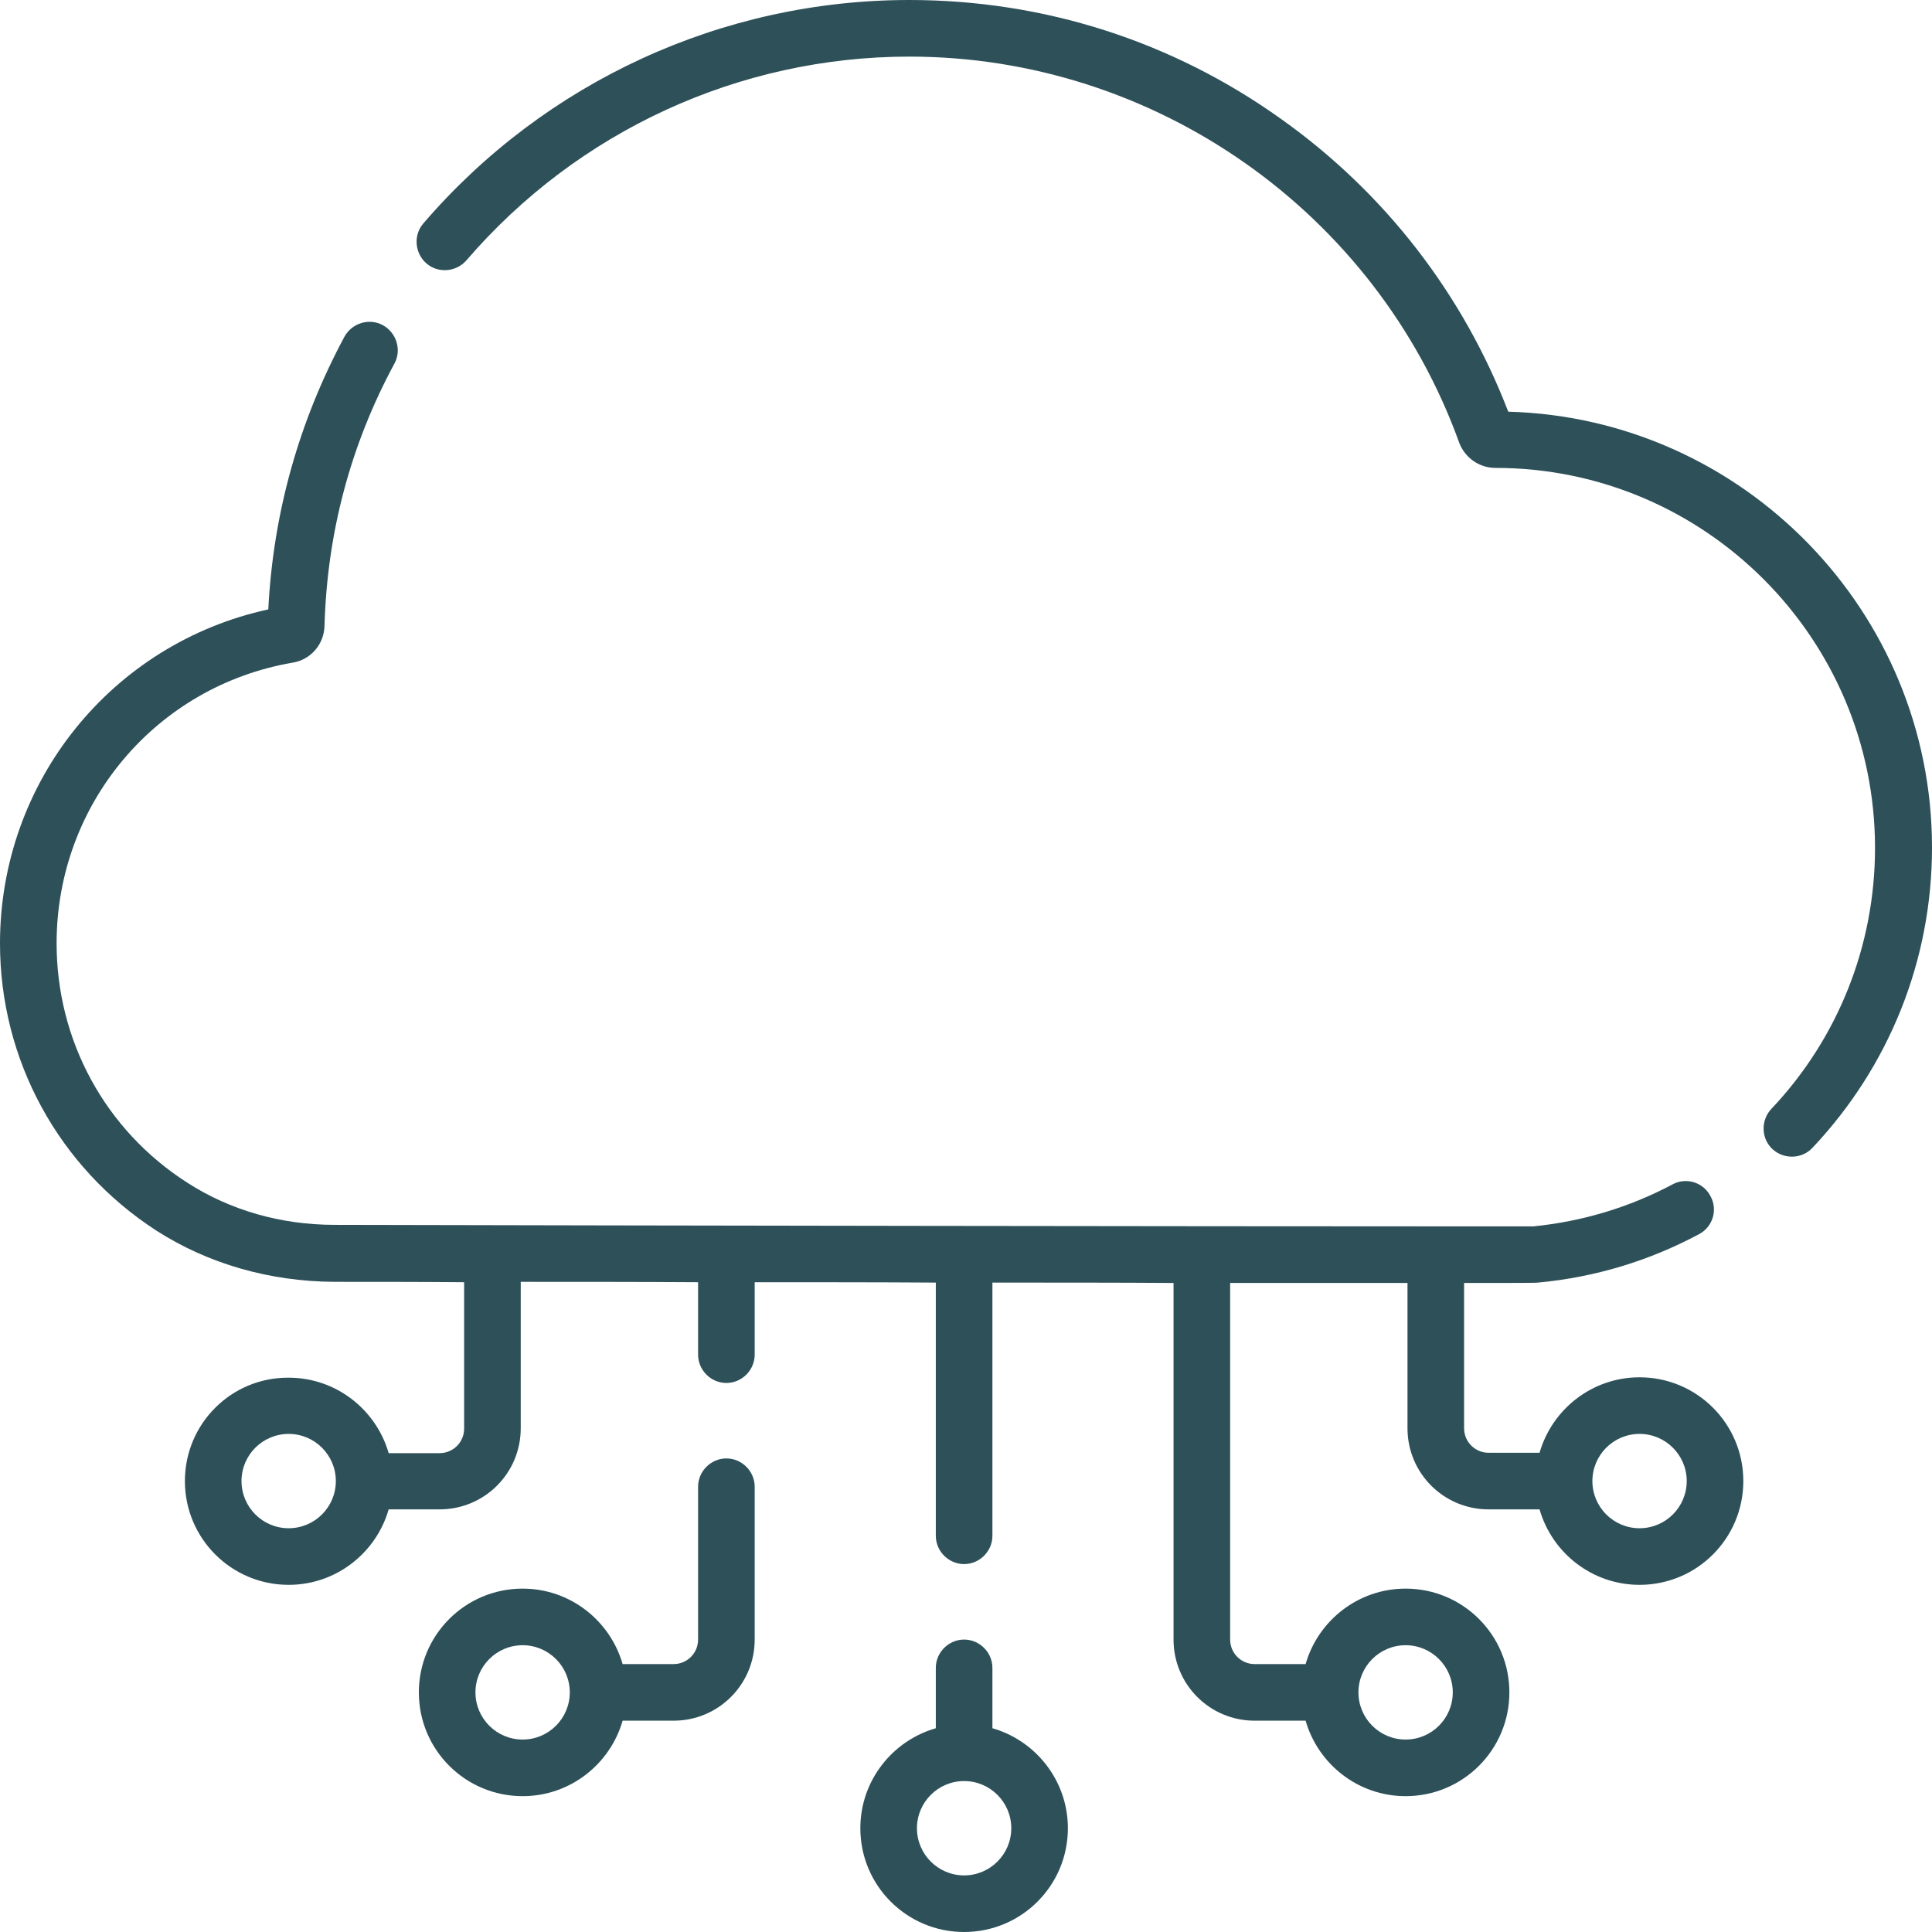 <?xml version="1.0" encoding="utf-8"?>
<!-- Generator: Adobe Illustrator 25.3.1, SVG Export Plug-In . SVG Version: 6.00 Build 0)  -->
<svg version="1.1" id="Capa_1" xmlns="http://www.w3.org/2000/svg" xmlns:xlink="http://www.w3.org/1999/xlink" x="0px" y="0px"
	 viewBox="0 0 512 512" style="enable-background:new 0 0 512 512;" xml:space="preserve">
<style type="text/css">
	.st0{fill:#2D5059;}
</style>
<g>
	<path class="st0" d="M399.7,109.1c-12-31.2-32.7-58-60.1-77.5C310.7,10.9,276.6,0,241,0c-49.5,0-96.5,21.6-128.8,59.2
		c-2.7,3.1-2.3,7.9,0.8,10.6s7.9,2.3,10.6-0.8C153.1,34.7,195.9,15,241,15c65,0,123.6,41.1,145.7,102.3c1.5,4,5.3,6.7,9.6,6.7h0
		c55.5,0,100.6,45.2,100.6,100.7c0,25.9-9.8,50.5-27.5,69.2c-2.8,3-2.7,7.8,0.3,10.6c3,2.8,7.8,2.7,10.6-0.3
		c20.4-21.6,31.7-49.8,31.7-79.6C512,162,461.9,110.8,399.7,109.1L399.7,109.1z"/>
	<path class="st0" d="M263,458v-16c0-4.1-3.4-7.5-7.5-7.5s-7.5,3.4-7.5,7.5v16c-11.5,3.3-20,13.9-20,26.5
		c0,15.2,12.3,27.5,27.5,27.5s27.5-12.3,27.5-27.5C283,471.9,274.5,461.3,263,458z M255.5,497c-6.9,0-12.5-5.6-12.5-12.5
		s5.6-12.5,12.5-12.5s12.5,5.6,12.5,12.5S262.4,497,255.5,497z"/>
	<path class="st0" d="M192.5,386.5c-4.1,0-7.5,3.4-7.5,7.5v40.5c0,3.6-2.9,6.5-6.5,6.5H165c-3.3-11.5-13.9-20-26.5-20
		c-15.2,0-27.5,12.3-27.5,27.5s12.3,27.5,27.5,27.5c12.6,0,23.2-8.5,26.5-20h13.5c11.9,0,21.5-9.6,21.5-21.5V394
		C200,389.9,196.6,386.5,192.5,386.5z M138.5,461c-6.9,0-12.5-5.6-12.5-12.5s5.6-12.5,12.5-12.5s12.5,5.6,12.5,12.5
		S145.4,461,138.5,461z"/>
	<path class="st0" d="M434.5,365c-12.6,0-23.2,8.5-26.5,20h-13.5c-3.6,0-6.5-2.9-6.5-6.5V340c12.1,0,19.2,0,19.6-0.1
		c15-1.4,29.3-5.7,42.6-12.8c3.7-1.9,5.1-6.5,3.1-10.1c-1.9-3.7-6.5-5.1-10.1-3.1c-11.5,6.1-23.9,9.8-36.8,11.1
		c-1.7,0-11.1,0-25.9,0c0,0,0,0,0,0s0,0,0,0c-59.5,0-206.4-0.2-291.8-0.4c-14.3,0-27.8-3.9-39.1-11.2C27.9,299.5,15,275.8,15,250
		c0-36.9,26.3-68.2,62.6-74.4c4.8-0.8,8.3-4.9,8.4-9.8c0.7-24.6,6.9-47.9,18.5-69.4c2-3.6,0.6-8.2-3-10.2c-3.6-2-8.2-0.6-10.2,3
		c-12.1,22.5-18.9,46.8-20.2,72.3C29.7,170.5,0,207.1,0,250c0,30.9,15.5,59.3,41.4,76.1c13.7,8.8,30,13.5,47.2,13.6
		c11.3,0,22.8,0,34.4,0.1v38.8c0,3.6-2.9,6.5-6.5,6.5H103c-3.3-11.5-13.9-20-26.5-20C61.3,365,49,377.3,49,392.5S61.3,420,76.5,420
		c12.6,0,23.2-8.5,26.5-20h13.5c11.9,0,21.5-9.6,21.5-21.5v-38.8c15.7,0,31.4,0,47,0.1V359c0,4.1,3.4,7.5,7.5,7.5s7.5-3.4,7.5-7.5
		v-19.2c16.4,0,32.5,0,48,0.1V407c0,4.1,3.4,7.5,7.5,7.5c4.1,0,7.5-3.4,7.5-7.5v-67.1c16.9,0,33.1,0,48,0.1v94.5
		c0,11.9,9.6,21.5,21.5,21.5H346c3.3,11.5,13.9,20,26.5,20c15.2,0,27.5-12.3,27.5-27.5S387.7,421,372.5,421
		c-12.6,0-23.2,8.5-26.5,20h-13.5c-3.6,0-6.5-2.9-6.5-6.5V340c18.2,0,34.1,0,47,0h0v38.5c0,11.9,9.6,21.5,21.5,21.5H408
		c3.3,11.5,13.9,20,26.5,20c15.2,0,27.5-12.3,27.5-27.5S449.7,365,434.5,365L434.5,365z M76.5,405c-6.9,0-12.5-5.6-12.5-12.5
		S69.6,380,76.5,380S89,385.6,89,392.5S83.4,405,76.5,405z M372.5,436c6.9,0,12.5,5.6,12.5,12.5s-5.6,12.5-12.5,12.5
		s-12.5-5.6-12.5-12.5S365.6,436,372.5,436z M434.5,405c-6.9,0-12.5-5.6-12.5-12.5s5.6-12.5,12.5-12.5s12.5,5.6,12.5,12.5
		S441.4,405,434.5,405z"/>
</g>
</svg>
